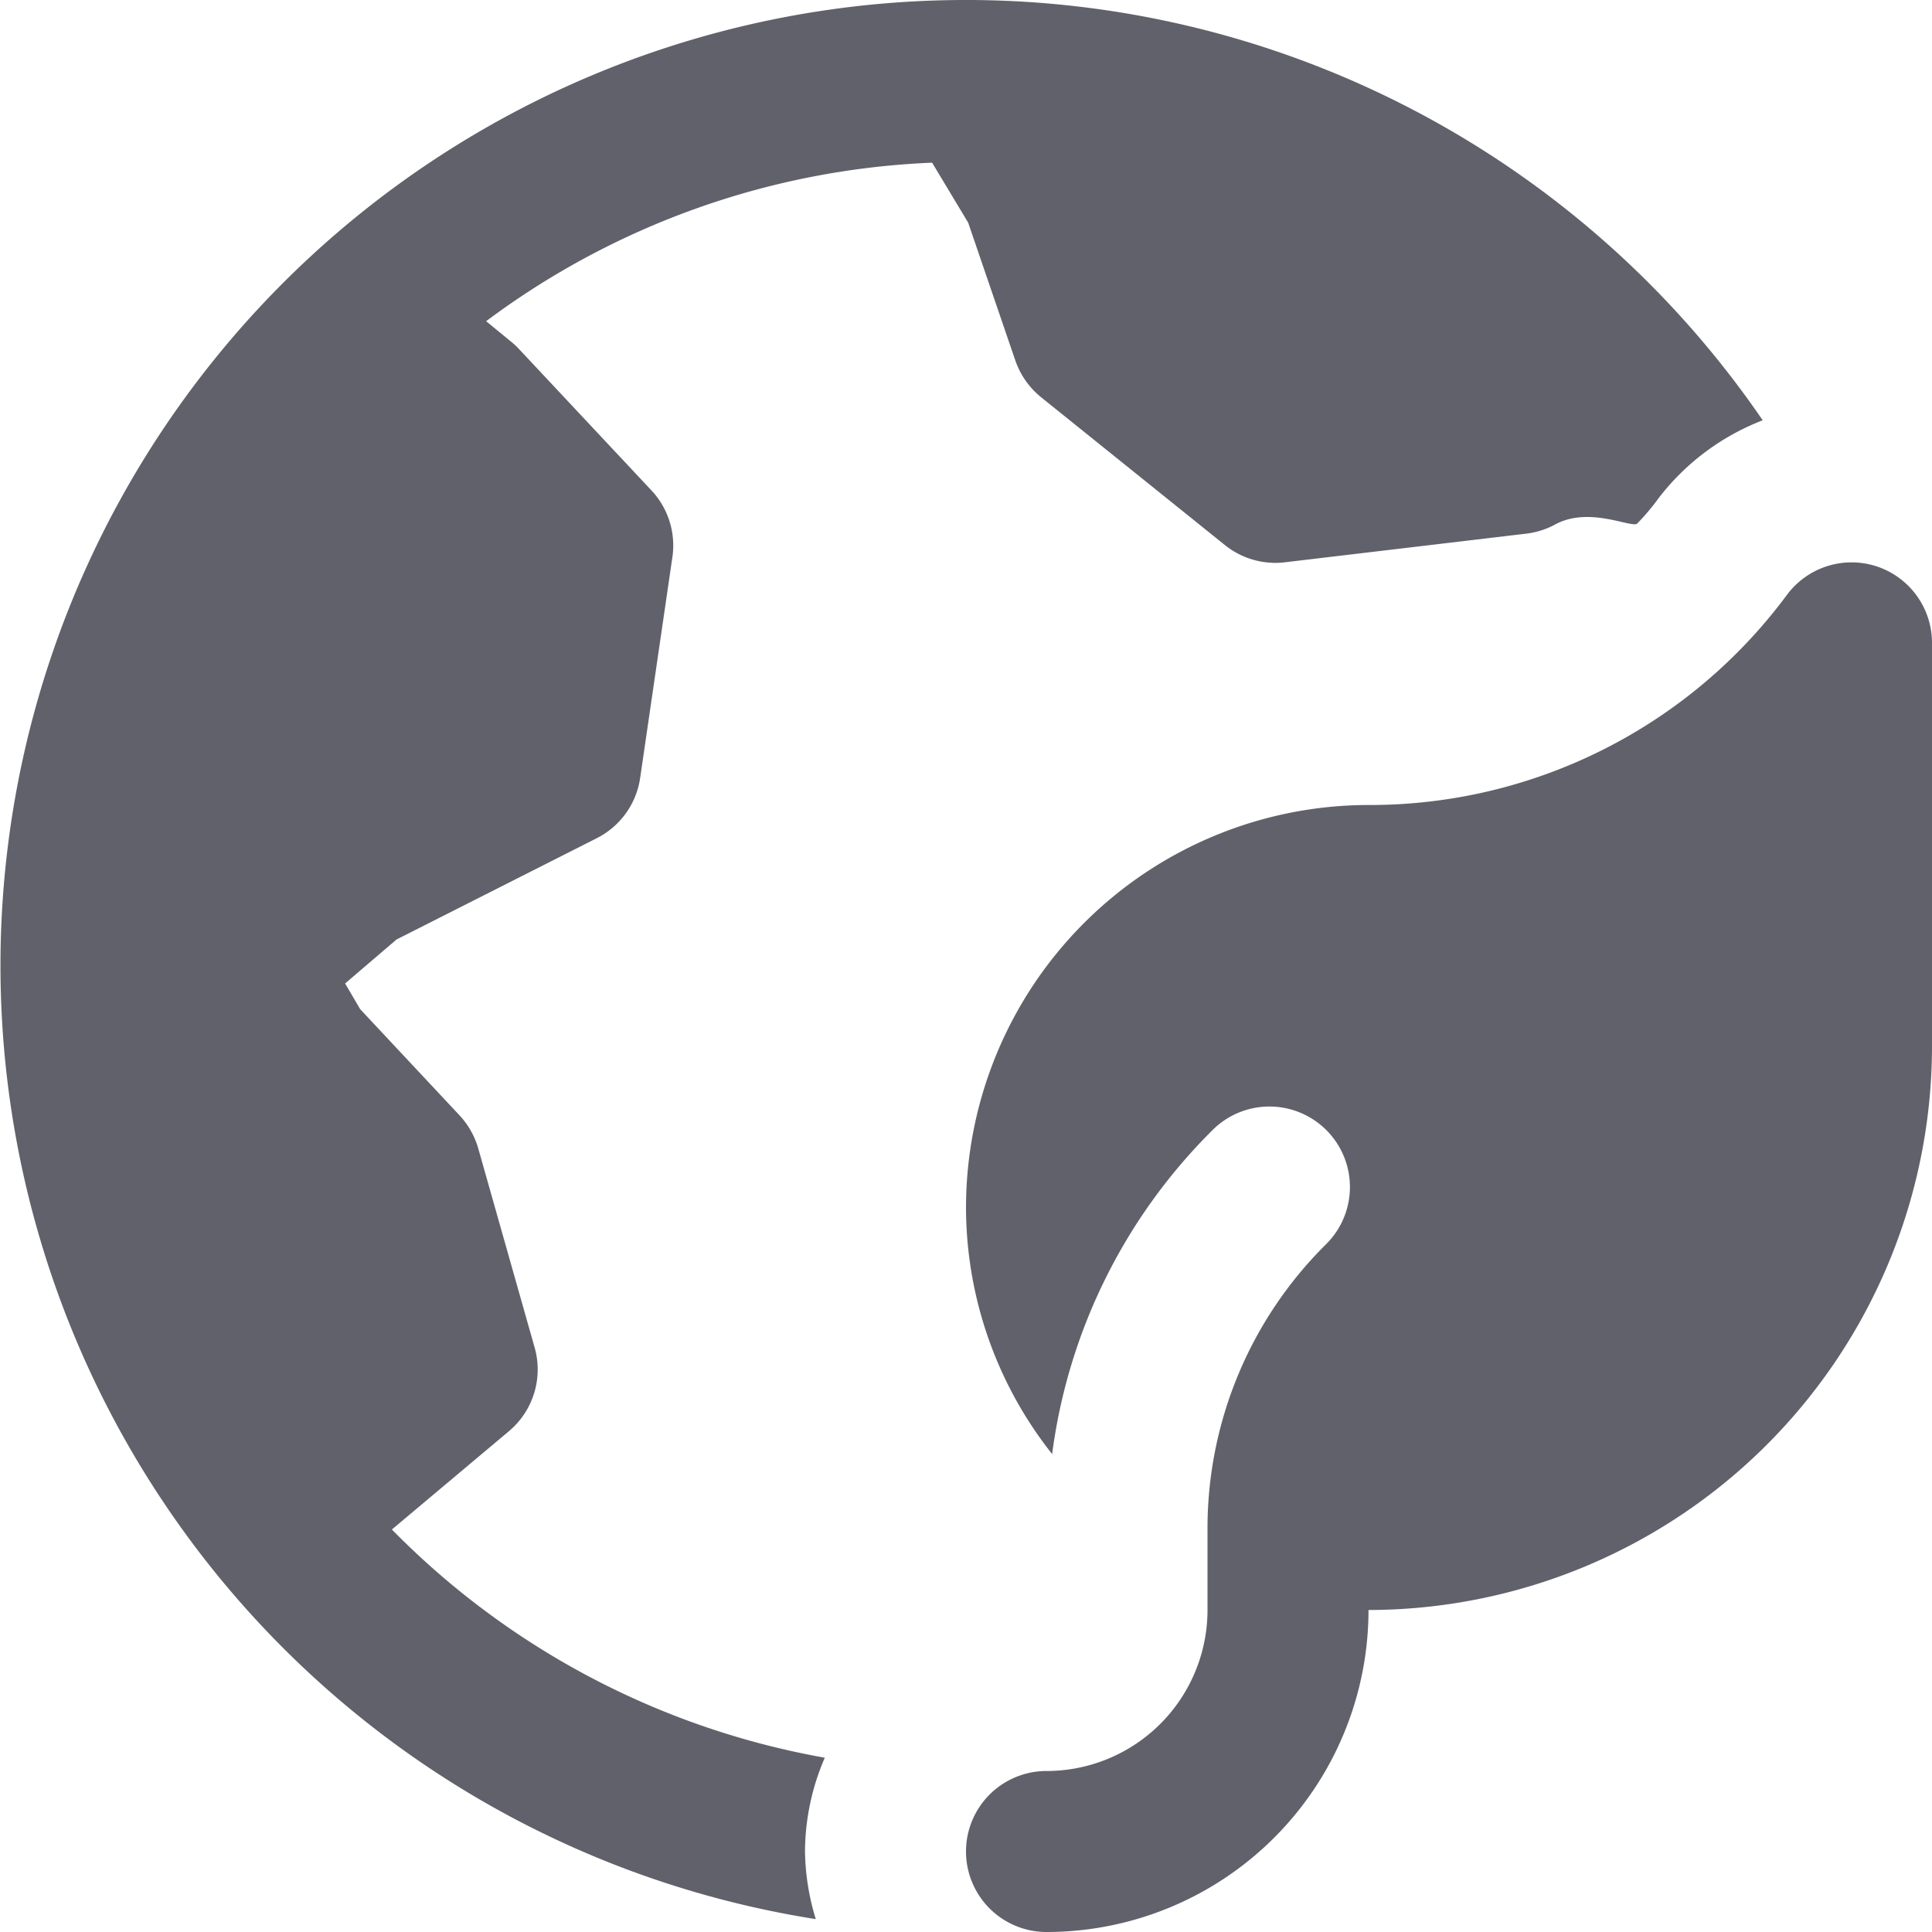 <svg xmlns="http://www.w3.org/2000/svg" height="24" width="24" viewBox="0 0 24 24"><title>ecology 5</title><g fill="#61616b" class="nc-icon-wrapper"><path d="M10,23a2.96,2.96,0,0,1,.246-1.165A9.987,9.987,0,0,1,4.868,19l1.455-1.222a1,1,0,0,0,.318-1.04l-.7-2.472a1.015,1.015,0,0,0-.231-.409L4.474,12.536l-.187-.319.64-.547,2.487-1.258a1,1,0,0,0,.538-.746l.4-2.74A1,1,0,0,0,8.1,6.1L6.451,4.34a.877.877,0,0,0-.094-.089L6.039,3.99a9.929,9.929,0,0,1,5.54-1.969l.448.745.586,1.713a1.012,1.012,0,0,0,.319.455l2.284,1.837a1,1,0,0,0,.627.221.934.934,0,0,0,.118-.007l3-.356a1.011,1.011,0,0,0,.375-.123c.417-.211.918.05,1,0a2.838,2.838,0,0,0,.268-.318,2.983,2.983,0,0,1,1.293-.967A11.993,11.993,0,1,0,10.134,23.84,2.988,2.988,0,0,1,10,23Z" fill="#61616b"></path><path d="M23.316,7.037a1,1,0,0,0-1.116.35A6.447,6.447,0,0,1,17,10a5.006,5.006,0,0,0-5,5,4.946,4.946,0,0,0,1.07,3.063,6.932,6.932,0,0,1,1.98-4.012,1,1,0,1,1,1.414,1.414A4.966,4.966,0,0,0,15,19v1a2,2,0,0,1-2,2,1,1,0,0,0,0,2,4,4,0,0,0,4-4,7.008,7.008,0,0,0,7-7V7.986A1,1,0,0,0,23.316,7.037Z" fill="#61616b" data-color="color-2"></path></g></svg>